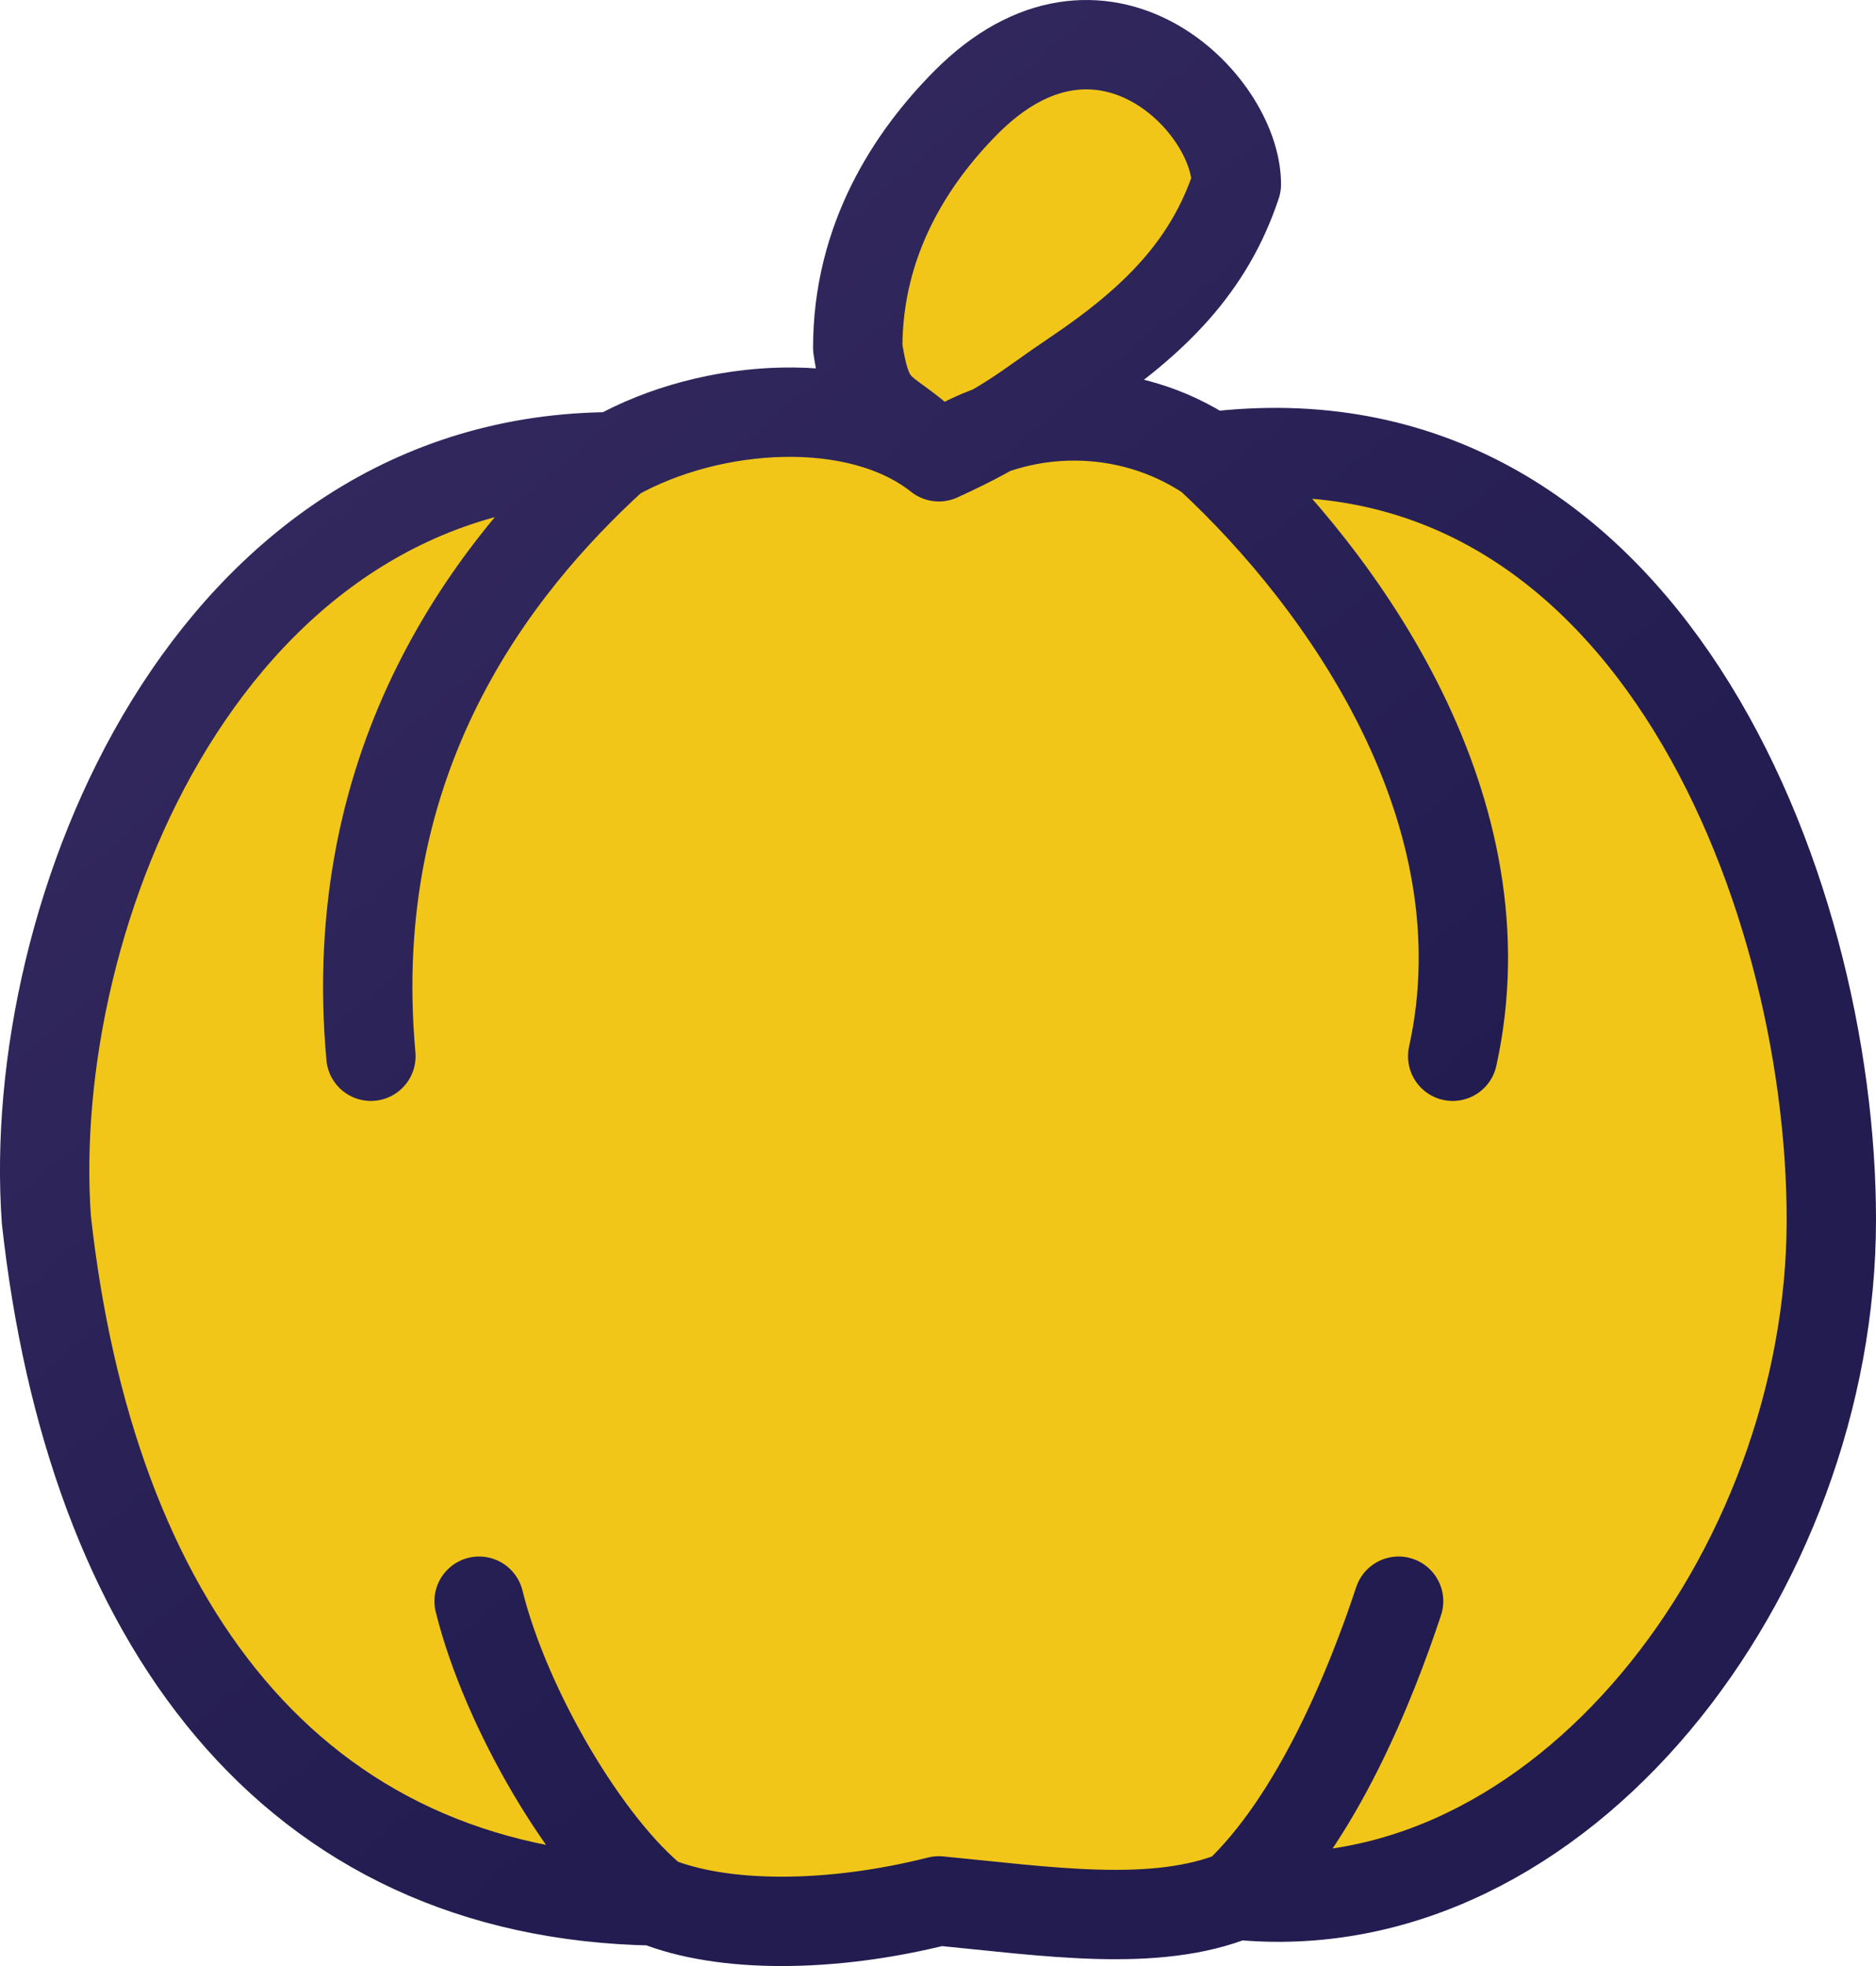 <svg width="42" height="44" viewBox="0 0 42 44" fill="none" xmlns="http://www.w3.org/2000/svg">
<path d="M1.038 27.297C0.552 20.443 4.671 10.223 13.754 10.223C15.923 9.003 19.203 8.784 21.019 10.223C19.808 9.004 19.454 9.453 19.203 7.784C19.203 5.344 20.414 3.515 21.625 2.295C24.652 -0.753 27.68 2.296 27.68 4.125C27.074 5.955 25.863 7.174 24.047 8.394C23.304 8.893 22.904 9.228 22.208 9.624C23.808 9.055 25.632 9.254 27.074 10.223C36.762 9.003 41 19.829 41 27.297C41 35.196 34.945 43.153 27.68 42.41C25.863 43.153 23.441 42.775 21.019 42.542C18.597 43.153 16.175 43.153 14.67 42.542C6.488 42.41 2.027 36.255 1.038 27.297Z" fill="#F0C000" fill-opacity="0.9"/>
<path d="M21.019 10.223C19.203 8.784 15.923 9.003 13.754 10.223M21.019 10.223C22.836 9.003 25.258 9.003 27.074 10.223M21.019 10.223C19.808 9.004 19.454 9.453 19.203 7.784C19.203 5.344 20.414 3.515 21.625 2.295C24.652 -0.753 27.68 2.296 27.68 4.125C27.074 5.955 25.863 7.174 24.047 8.394C22.967 9.119 22.611 9.498 21.019 10.223ZM13.754 10.223C4.671 10.223 0.552 20.443 1.038 27.297C2.027 36.255 6.488 42.41 14.67 42.542M13.754 10.223C11.079 12.662 7.699 16.931 8.304 23.639M27.074 10.223C36.762 9.003 41 19.829 41 27.297C41 35.196 34.945 43.153 27.68 42.41M27.074 10.223C30.101 13.022 33.734 18.151 32.523 23.639M14.67 42.542C16.175 43.153 18.597 43.153 21.019 42.542C23.441 42.775 25.863 43.153 27.68 42.41M14.67 42.542C13.148 41.323 11.332 38.274 10.726 35.835M27.68 42.41C29.496 40.713 30.707 37.664 31.312 35.835" stroke="url(#paint0_linear_218_14051)" stroke-width="2" stroke-linecap="round" stroke-linejoin="round"/>
<defs>
<linearGradient id="paint0_linear_218_14051" x1="-1.5" y1="2.5" x2="24" y2="32.5" gradientUnits="userSpaceOnUse">
<stop stop-color="#392D63"/>
<stop offset="1" stop-color="#221C50"/>
</linearGradient>
</defs>
</svg>
